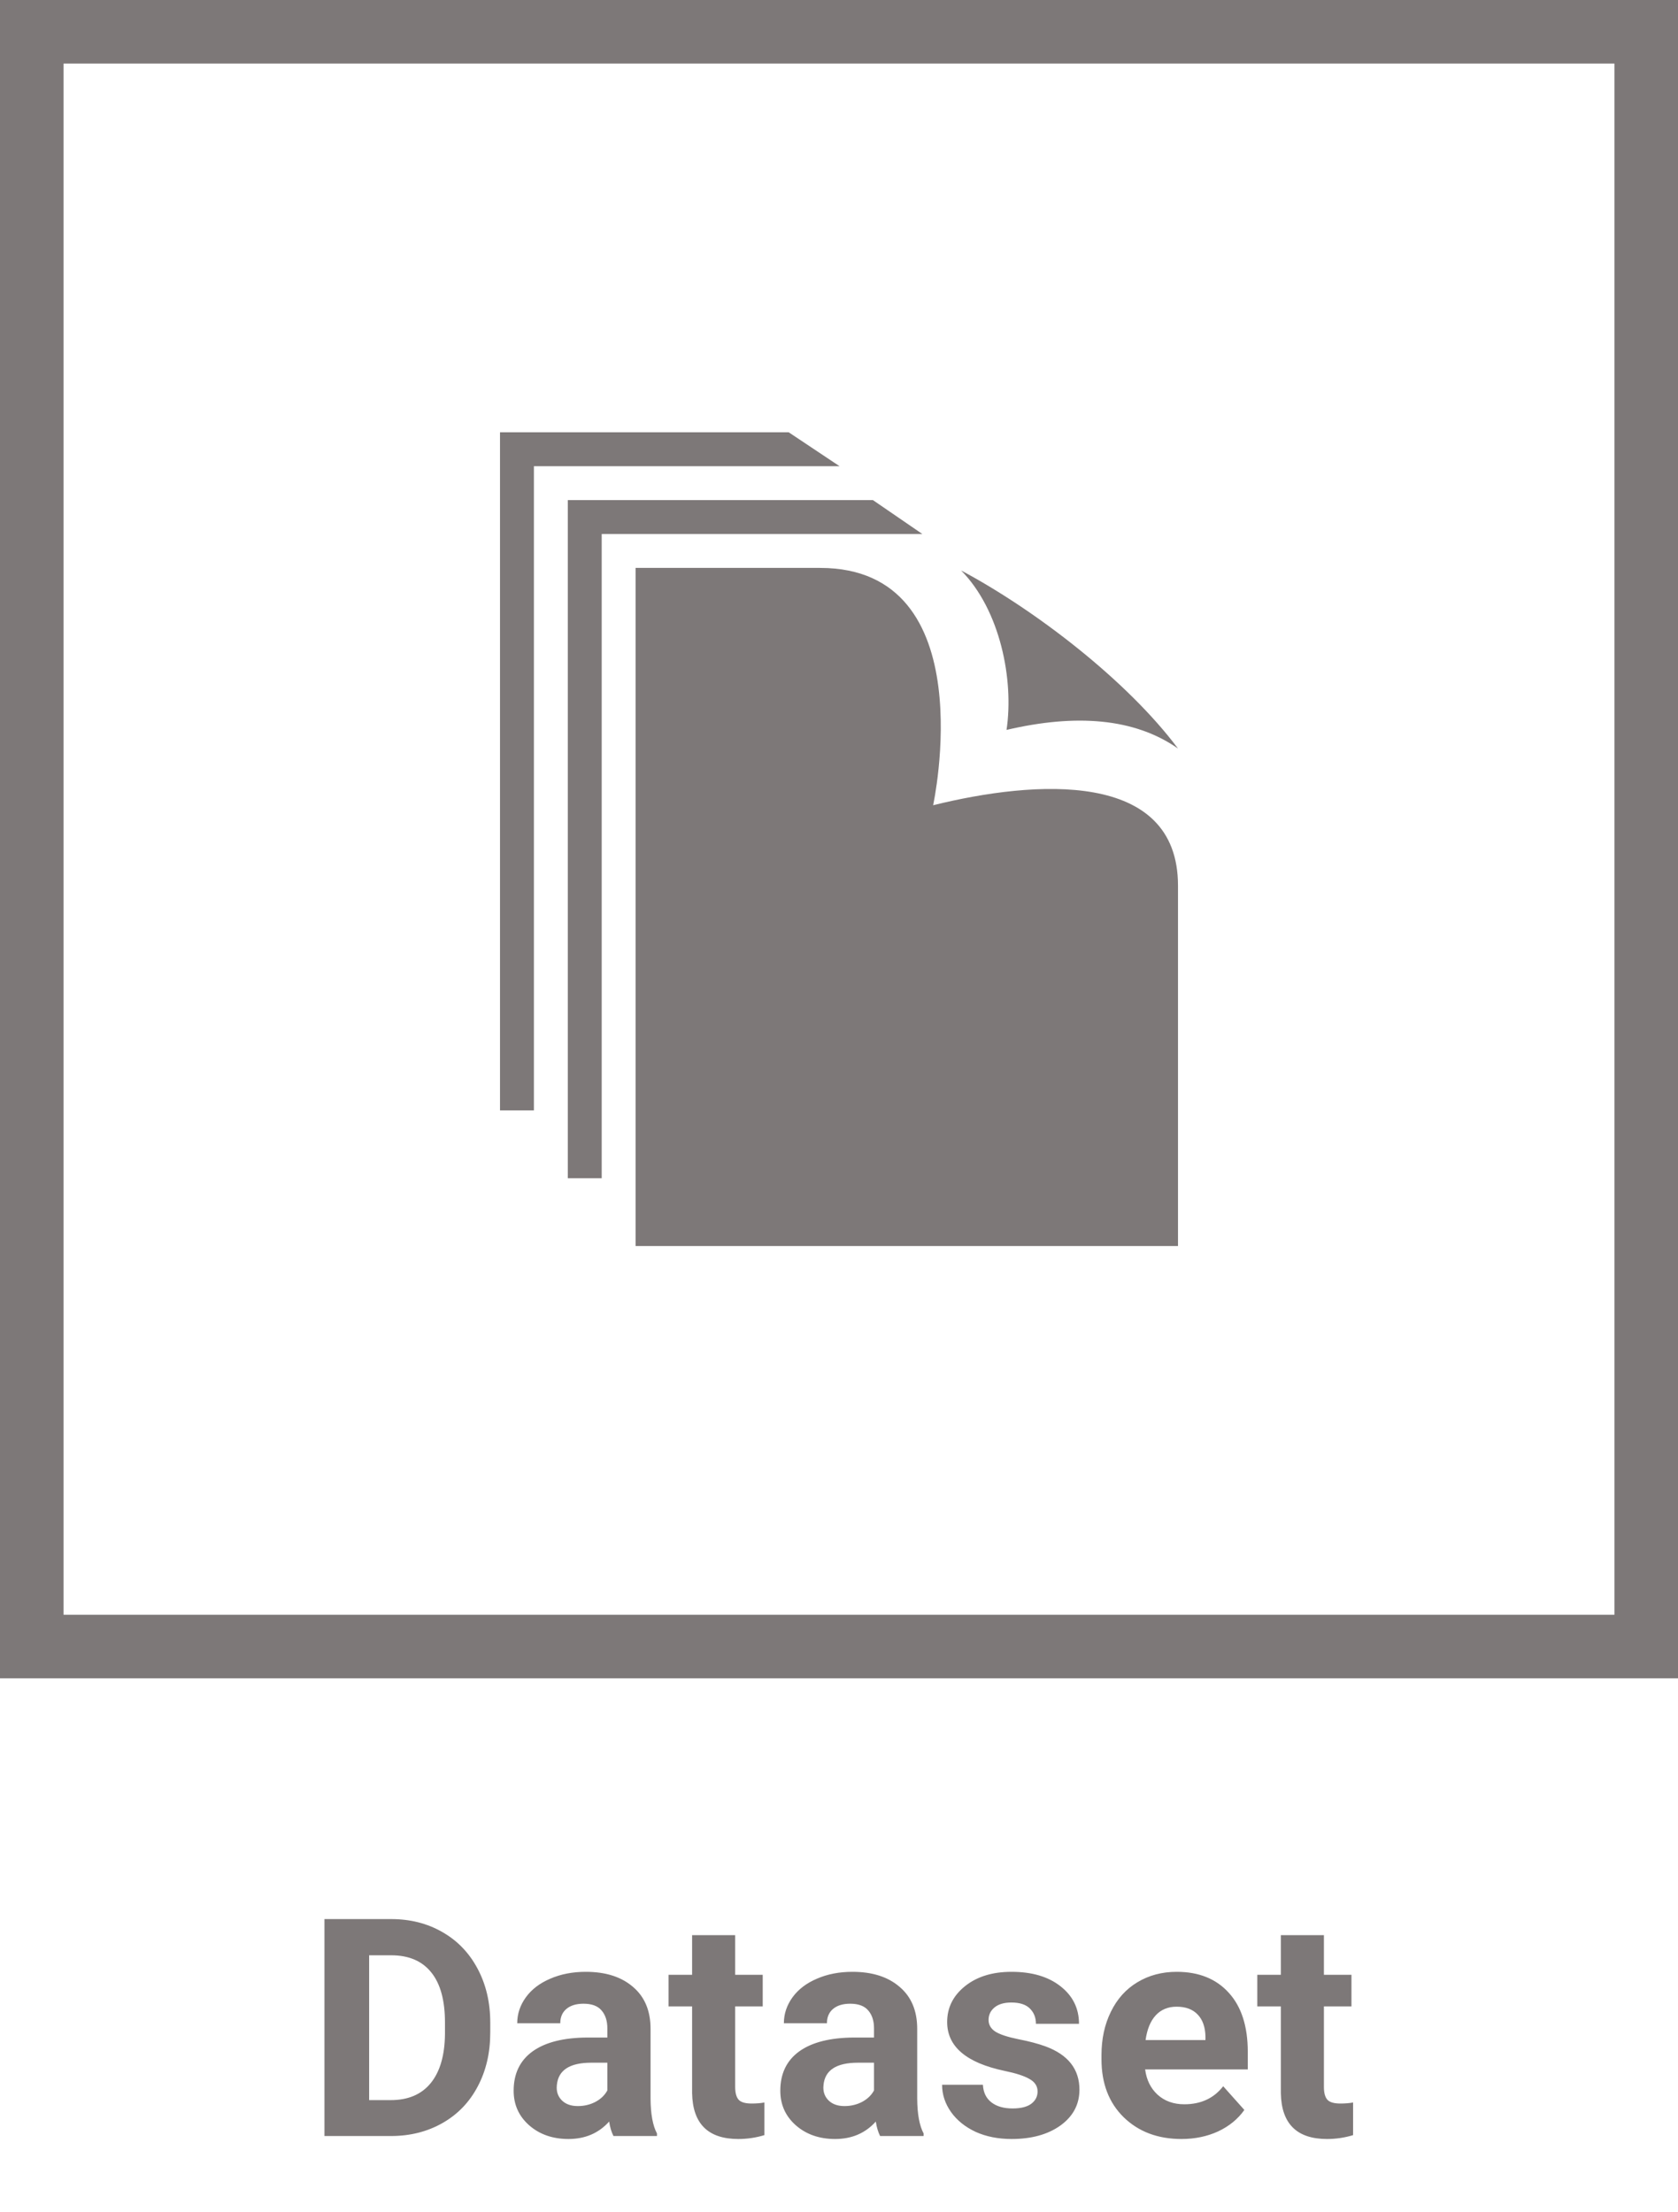 <svg width="132" height="174" viewBox="0 0 132 174" fill="none" xmlns="http://www.w3.org/2000/svg">
<rect x="2.5" y="2.5" width="127" height="127" stroke="#7D7878" stroke-width="5"/>
<path d="M75.605 44.867C81.475 47.997 88.683 53.544 92.667 58.872C89.237 56.472 84.637 56.133 79.179 57.408C79.771 53.491 78.685 47.981 75.605 44.867ZM73.405 63.333C73.405 63.333 77.464 44.667 64.512 44.667H50V98H92.667V69.656C92.667 60.536 81.429 61.347 73.405 63.333ZM72.557 42L68.667 39.333H44.667V92.667H47.333V42H72.557ZM66.043 36.667L62.043 34H39.333V87.333H42V36.667H66.043Z" fill="#7D7878"/>
<path d="M25.523 168V150.938H30.773C32.273 150.938 33.613 151.277 34.793 151.957C35.98 152.629 36.906 153.59 37.57 154.84C38.234 156.082 38.566 157.496 38.566 159.082V159.867C38.566 161.453 38.238 162.863 37.582 164.098C36.934 165.332 36.016 166.289 34.828 166.969C33.641 167.648 32.301 167.992 30.809 168H25.523ZM29.039 153.785V165.176H30.738C32.113 165.176 33.164 164.727 33.891 163.828C34.617 162.93 34.988 161.645 35.004 159.973V159.07C35.004 157.336 34.645 156.023 33.926 155.133C33.207 154.234 32.156 153.785 30.773 153.785H29.039ZM48.258 168C48.102 167.695 47.988 167.316 47.918 166.863C47.098 167.777 46.031 168.234 44.719 168.234C43.477 168.234 42.445 167.875 41.625 167.156C40.812 166.438 40.406 165.531 40.406 164.438C40.406 163.094 40.902 162.062 41.895 161.344C42.895 160.625 44.336 160.262 46.219 160.254H47.777V159.527C47.777 158.941 47.625 158.473 47.32 158.121C47.023 157.77 46.551 157.594 45.902 157.594C45.332 157.594 44.883 157.73 44.555 158.004C44.234 158.277 44.074 158.652 44.074 159.129H40.688C40.688 158.395 40.914 157.715 41.367 157.09C41.82 156.465 42.461 155.977 43.289 155.625C44.117 155.266 45.047 155.086 46.078 155.086C47.641 155.086 48.879 155.48 49.793 156.27C50.715 157.051 51.176 158.152 51.176 159.574V165.07C51.184 166.273 51.352 167.184 51.68 167.801V168H48.258ZM45.457 165.645C45.957 165.645 46.418 165.535 46.84 165.316C47.262 165.09 47.574 164.789 47.777 164.414V162.234H46.512C44.816 162.234 43.914 162.82 43.805 163.992L43.793 164.191C43.793 164.613 43.941 164.961 44.238 165.234C44.535 165.508 44.941 165.645 45.457 165.645ZM57.832 152.203V155.32H60V157.805H57.832V164.133C57.832 164.602 57.922 164.938 58.102 165.141C58.281 165.344 58.625 165.445 59.133 165.445C59.508 165.445 59.84 165.418 60.129 165.363V167.93C59.465 168.133 58.781 168.234 58.078 168.234C55.703 168.234 54.492 167.035 54.445 164.637V157.805H52.594V155.32H54.445V152.203H57.832ZM69.234 168C69.078 167.695 68.965 167.316 68.894 166.863C68.074 167.777 67.008 168.234 65.695 168.234C64.453 168.234 63.422 167.875 62.602 167.156C61.789 166.438 61.383 165.531 61.383 164.438C61.383 163.094 61.879 162.062 62.871 161.344C63.871 160.625 65.312 160.262 67.195 160.254H68.754V159.527C68.754 158.941 68.602 158.473 68.297 158.121C68 157.77 67.527 157.594 66.879 157.594C66.309 157.594 65.859 157.73 65.531 158.004C65.211 158.277 65.051 158.652 65.051 159.129H61.664C61.664 158.395 61.891 157.715 62.344 157.09C62.797 156.465 63.438 155.977 64.266 155.625C65.094 155.266 66.023 155.086 67.055 155.086C68.617 155.086 69.856 155.48 70.769 156.27C71.691 157.051 72.152 158.152 72.152 159.574V165.07C72.16 166.273 72.328 167.184 72.656 167.801V168H69.234ZM66.434 165.645C66.934 165.645 67.394 165.535 67.816 165.316C68.238 165.09 68.551 164.789 68.754 164.414V162.234H67.488C65.793 162.234 64.891 162.82 64.781 163.992L64.769 164.191C64.769 164.613 64.918 164.961 65.215 165.234C65.512 165.508 65.918 165.645 66.434 165.645ZM81.621 164.496C81.621 164.082 81.414 163.758 81 163.523C80.594 163.281 79.938 163.066 79.031 162.879C76.016 162.246 74.508 160.965 74.508 159.035C74.508 157.91 74.973 156.973 75.902 156.223C76.84 155.465 78.062 155.086 79.57 155.086C81.18 155.086 82.465 155.465 83.426 156.223C84.394 156.98 84.879 157.965 84.879 159.176H81.492C81.492 158.691 81.336 158.293 81.023 157.98C80.711 157.66 80.223 157.5 79.559 157.5C78.988 157.5 78.547 157.629 78.234 157.887C77.922 158.145 77.766 158.473 77.766 158.871C77.766 159.246 77.941 159.551 78.293 159.785C78.652 160.012 79.254 160.211 80.098 160.383C80.941 160.547 81.652 160.734 82.231 160.945C84.019 161.602 84.914 162.738 84.914 164.355C84.914 165.512 84.418 166.449 83.426 167.168C82.434 167.879 81.152 168.234 79.582 168.234C78.519 168.234 77.574 168.047 76.746 167.672C75.926 167.289 75.281 166.77 74.812 166.113C74.344 165.449 74.109 164.734 74.109 163.969H77.32C77.352 164.57 77.574 165.031 77.988 165.352C78.402 165.672 78.957 165.832 79.652 165.832C80.301 165.832 80.789 165.711 81.117 165.469C81.453 165.219 81.621 164.895 81.621 164.496ZM92.941 168.234C91.082 168.234 89.566 167.664 88.394 166.523C87.231 165.383 86.648 163.863 86.648 161.965V161.637C86.648 160.363 86.894 159.227 87.387 158.227C87.879 157.219 88.574 156.445 89.473 155.906C90.379 155.359 91.41 155.086 92.566 155.086C94.301 155.086 95.664 155.633 96.656 156.727C97.656 157.82 98.156 159.371 98.156 161.379V162.762H90.082C90.191 163.59 90.519 164.254 91.066 164.754C91.621 165.254 92.32 165.504 93.164 165.504C94.469 165.504 95.488 165.031 96.223 164.086L97.887 165.949C97.379 166.668 96.691 167.23 95.824 167.637C94.957 168.035 93.996 168.234 92.941 168.234ZM92.555 157.828C91.883 157.828 91.336 158.055 90.914 158.508C90.5 158.961 90.234 159.609 90.117 160.453H94.828V160.184C94.812 159.434 94.609 158.855 94.219 158.449C93.828 158.035 93.273 157.828 92.555 157.828ZM104.145 152.203V155.32H106.312V157.805H104.145V164.133C104.145 164.602 104.234 164.938 104.414 165.141C104.594 165.344 104.938 165.445 105.445 165.445C105.82 165.445 106.152 165.418 106.441 165.363V167.93C105.777 168.133 105.094 168.234 104.391 168.234C102.016 168.234 100.805 167.035 100.758 164.637V157.805H98.906V155.32H100.758V152.203H104.145Z" fill="#7D7878"/>
</svg>
